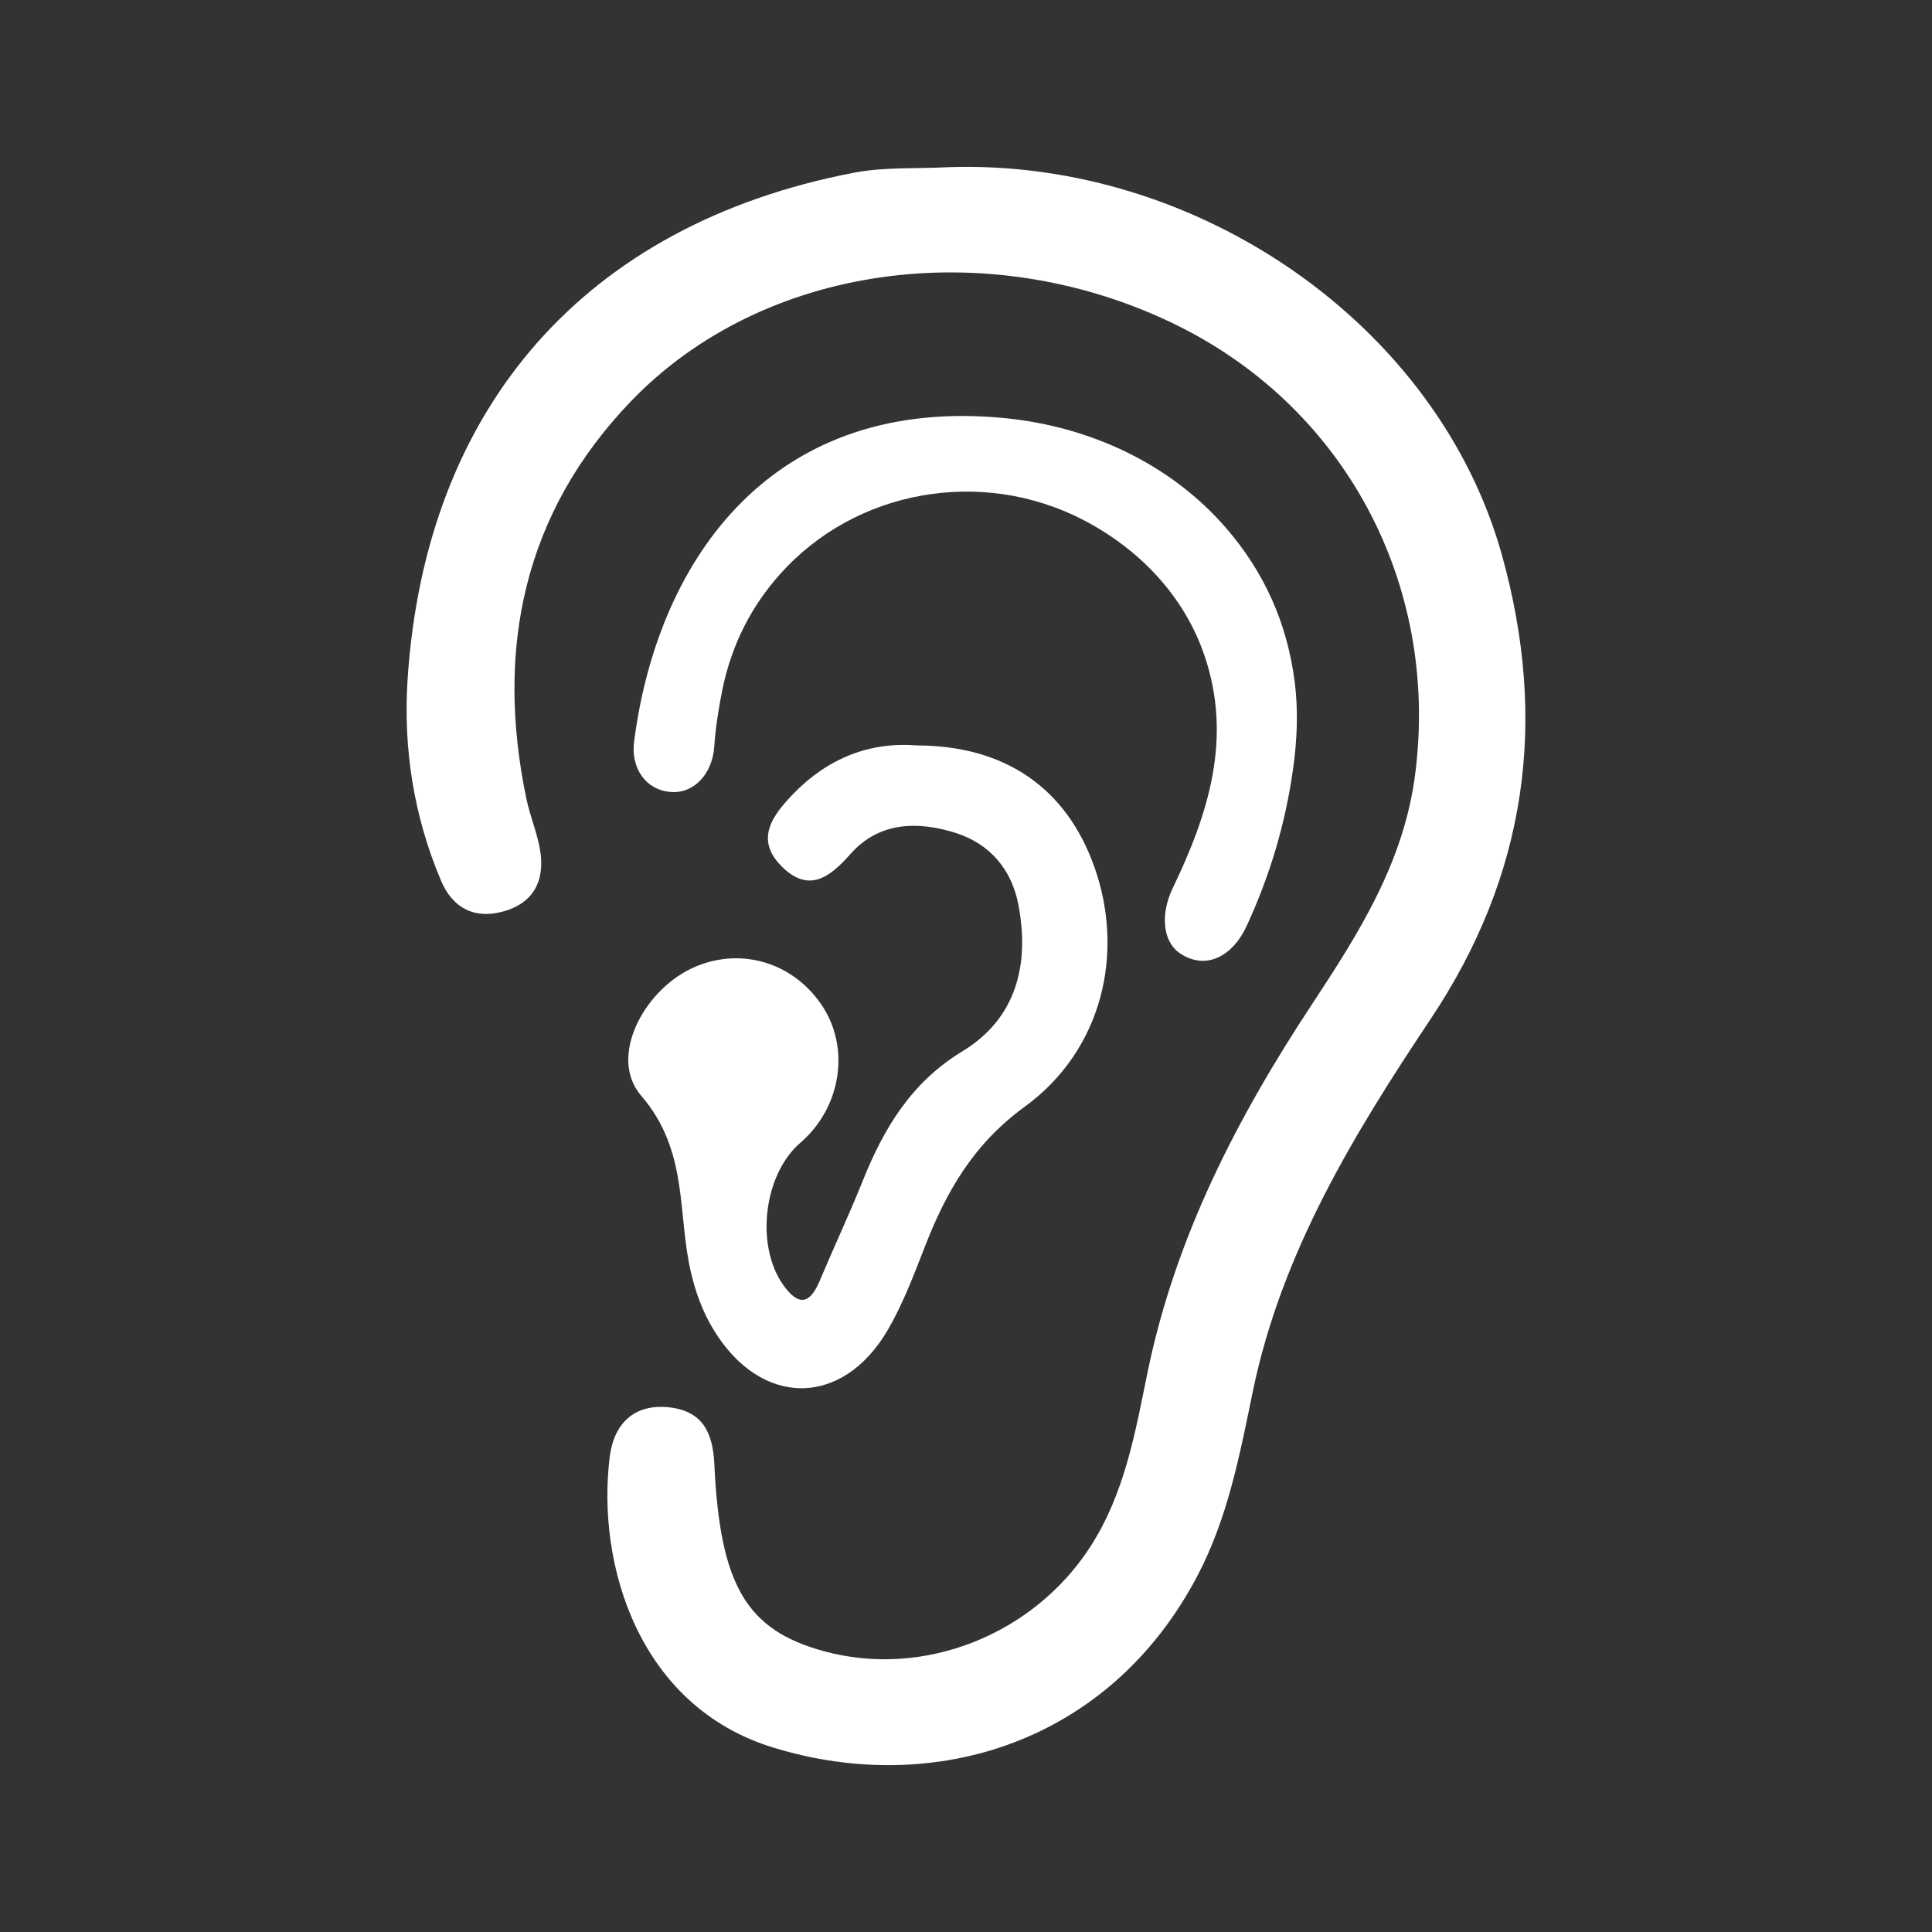 <?xml version="1.0" encoding="utf-8"?>
<!-- Generator: Adobe Illustrator 19.0.0, SVG Export Plug-In . SVG Version: 6.00 Build 0)  -->
<svg version="1.1" id="Capa_1" xmlns="http://www.w3.org/2000/svg" xmlns:xlink="http://www.w3.org/1999/xlink" x="0px" y="0px"
	 viewBox="206 -116 1024 1024" style="enable-background:new 206 -116 1024 1024;" xml:space="preserve">
<rect x="206" y="-116" width="1024" height="1024" fill="#333333" stroke="none"/>
<style type="text/css">
	.st0{fill:#FFFFFF;}
</style>
<g id="XMLID_164_">
	<path id="XMLID_167_" class="st0" d="M708.9-27.4C841.3-31.8,968.1,56.6,1002,178c24.7,88.4,13.1,170-37.8,246.2
		c-40.8,61.1-78.9,123.7-94.1,196.9c-7,33.9-13.3,67.6-29.7,98.6c-46.5,88-139.1,116.7-224.4,90.6c-71.5-21.8-94-97.2-86.8-154.4
		c2.1-16.5,12.2-28,31.3-26c17.8,1.9,23.3,13.3,24.1,29.9c3,64.7,17.1,88.2,58.2,99.4c52.9,14.4,110.9-8.7,141.1-55.4
		c18.3-28.4,23.8-60.6,30.4-92.8c14.7-71.2,47.3-134.4,87-194.6c24.9-37.8,49.1-75.7,54.9-123.1c12.5-100.2-37.7-194.8-129.7-238.5
		C728.3,8.1,610.2,24.1,540.4,96.7c-56.8,59.1-72,131.2-55.4,210.7c1.9,9,5.6,17.7,7.2,26.8c2.8,16.3-3.2,28.6-19.9,33
		c-15,4-26.4-2-32.5-16.3c-14.4-34-20.1-69.7-17.8-106.3C431.3,99.8,516.2,3,658.3-24.4C674.8-27.6,692-26.5,708.9-27.4z"/>
	<path id="XMLID_166_" class="st0" d="M692.1,279.1c46.6,0.1,79.1,22.6,93.9,64.3c16.3,45.8,4.2,97.3-36.9,127.2
		c-27.2,19.8-41.6,45-53,74.4c-5.8,14.9-11.5,30-19.5,43.8c-24.2,41.5-67.5,41.2-92.5-0.2c-5.7-9.4-9.4-19.5-11.9-30.3
		c-7.3-31.3-1.1-64.3-26.4-93.6c-17.4-20.3,1.2-55.2,26.5-67.3c24.9-11.9,53.5-4,69.2,19.3c15.3,22.6,10.4,54.3-11.3,73
		c-19.5,16.8-23.9,54.4-9.1,75.3c7.8,11,13.9,10.8,19.3-2c7.5-17.8,15.7-35.3,22.9-53.2c11.2-27.9,25.7-52.1,52.8-68.6
		c28.5-17.3,35.7-45.8,29.7-77.5c-3.5-18.7-15-32.4-33.2-38.2c-20.2-6.4-40.7-6-55.9,11.2c-11,12.5-22,20.5-36,6.9
		c-15.2-14.8-5-27.7,6.1-39.2C645.1,285.7,667.2,277.1,692.1,279.1z"/>
	<path id="XMLID_165_" class="st0" d="M892.2,245.3c2,15.5,1.3,31.1-0.9,46.6c-4.1,29-12.2,56.2-24.7,83.2
		c-6.9,14.9-20.4,23.1-34.1,14.9c-11-6.5-11.2-22.3-5-35.1c19-39.5,31.9-79.8,16.8-123.7c-10.6-31-34-56-64.3-71.7
		c-53.8-27.8-120.8-16.1-160.9,29.2c-14.3,16.1-25.1,36-30.2,60.7c-2,9.9-3.6,19.9-4.3,30c-0.9,14.7-10.7,25.1-22.6,24.4
		c-13.5-0.8-21.8-12.4-19.9-26.9c12.8-98.4,74.7-183.7,197.3-171.2c44.7,4.6,87,24.2,116.4,58.1
		C875.8,186.9,888.2,213.9,892.2,245.3z"/>
</g>
</svg>
